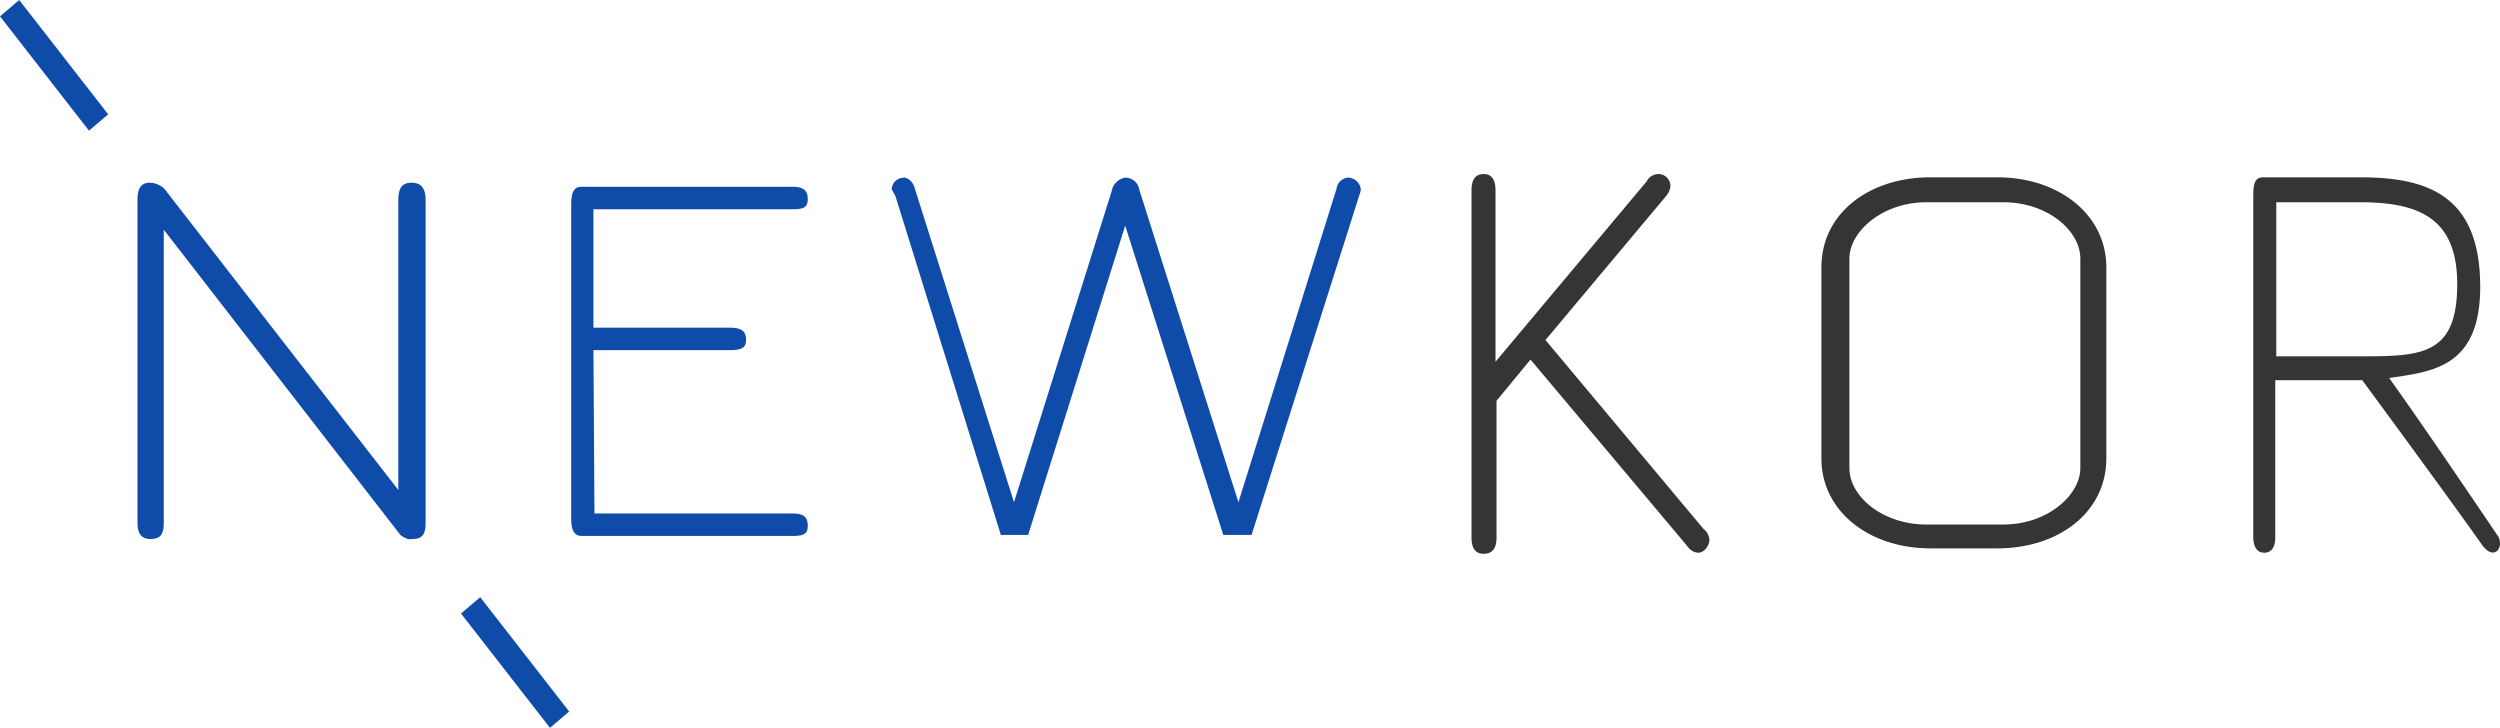 <svg width="158" height="46" viewBox="0 0 158 46"  fill="none" xmlns="http://www.w3.org/2000/svg"><path d="M133.12 28.966V16.897c0-3.36-3.033-5.691-6.887-5.691H122c-3.854 0-6.887 2.263-6.887 5.691v12.069c0 3.36 3.033 5.691 6.887 5.691h4.233c3.854 0 6.887-2.263 6.887-5.691zm-16.238-12.617c0-1.715 2.085-3.566 4.865-3.566h4.865c2.78 0 4.865 1.783 4.865 3.566v13.234c0 1.714-2.085 3.566-4.865 3.566h-4.865c-2.78 0-4.865-1.783-4.865-3.566V16.349zm26.915 17.622V24.03h5.497s5.56 7.542 7.582 10.422c.758 1.029 1.39.138 1.011-.548-2.275-3.36-4.549-6.72-6.887-10.012 2.654-.411 5.749-.617 5.749-5.76 0-5.76-3.285-6.925-7.581-6.925h-6.129c-.505 0-.632.343-.632 1.165v21.532c0 .686.253 1.028.695 1.028.443 0 .695-.342.695-.96zm5.371-11.451h-5.307v-9.737h5.307c3.854 0 6.191 1.097 6.128 5.348-.063 4.32-2.274 4.389-6.128 4.389zm-41.131 11.657a.971.971 0 00-.379-.754L97.675 21.49l7.582-9.051c.19-.206.316-.48.316-.754-.063-.412-.379-.686-.758-.686a.867.867 0 00-.758.48l-9.54 11.383V12.029c0-.686-.253-1.029-.759-1.029-.505 0-.758.343-.758 1.029V33.97c0 .686.253 1.029.758 1.029.569 0 .822-.343.822-1.029v-8.64l2.148-2.605 9.856 11.725c.189.275.442.48.758.48s.632-.342.695-.754z" fill="#353535"/><path d="M26.068 34.065c.64 0 .831-.323.831-1.033V12.645c0-.71-.256-1.097-.895-1.097-.575 0-.83.323-.83 1.097v18.323L10.542 12.129c-.191-.323-.639-.58-1.086-.58-.639 0-.767.516-.767 1.096v20.387c0 .71.256 1.033.831 1.033.639 0 .83-.323.83-1.033V14.516l14.952 19.29c.255.194.51.323.766.259zm11.437-11.936h8.626c.703 0 1.022-.129 1.022-.645 0-.58-.32-.774-1.022-.774h-8.626v-7.484h12.587c.703 0 .959-.13.959-.645 0-.581-.32-.775-.959-.775H36.74c-.448 0-.64.323-.64 1.097v19.871c0 .71.192 1.097.64 1.097h13.353c.703 0 .959-.13.959-.645 0-.58-.32-.774-.959-.774H37.57l-.064-10.323zm33.608-10.903c-.383.064-.767.387-.83.774l-6.198 19.742-6.262-19.807c-.064-.322-.32-.645-.639-.71-.447 0-.767.259-.83.71.063.194.191.323.255.517l6.645 21.354h1.725l6.134-19.548 6.198 19.548h1.788l6.773-21.354c.064-.194.128-.323.128-.517a.834.834 0 00-.83-.71.818.818 0 00-.703.71l-6.198 19.807L72.007 12a.899.899 0 00-.894-.774zM30.349 37.742l-1.214 1.032L34.758 46l1.214-1.032-5.623-7.226zM1.214 0L0 1.032l5.623 7.226 1.214-1.032L1.214 0z" fill="#0F4CAA"/></svg>
